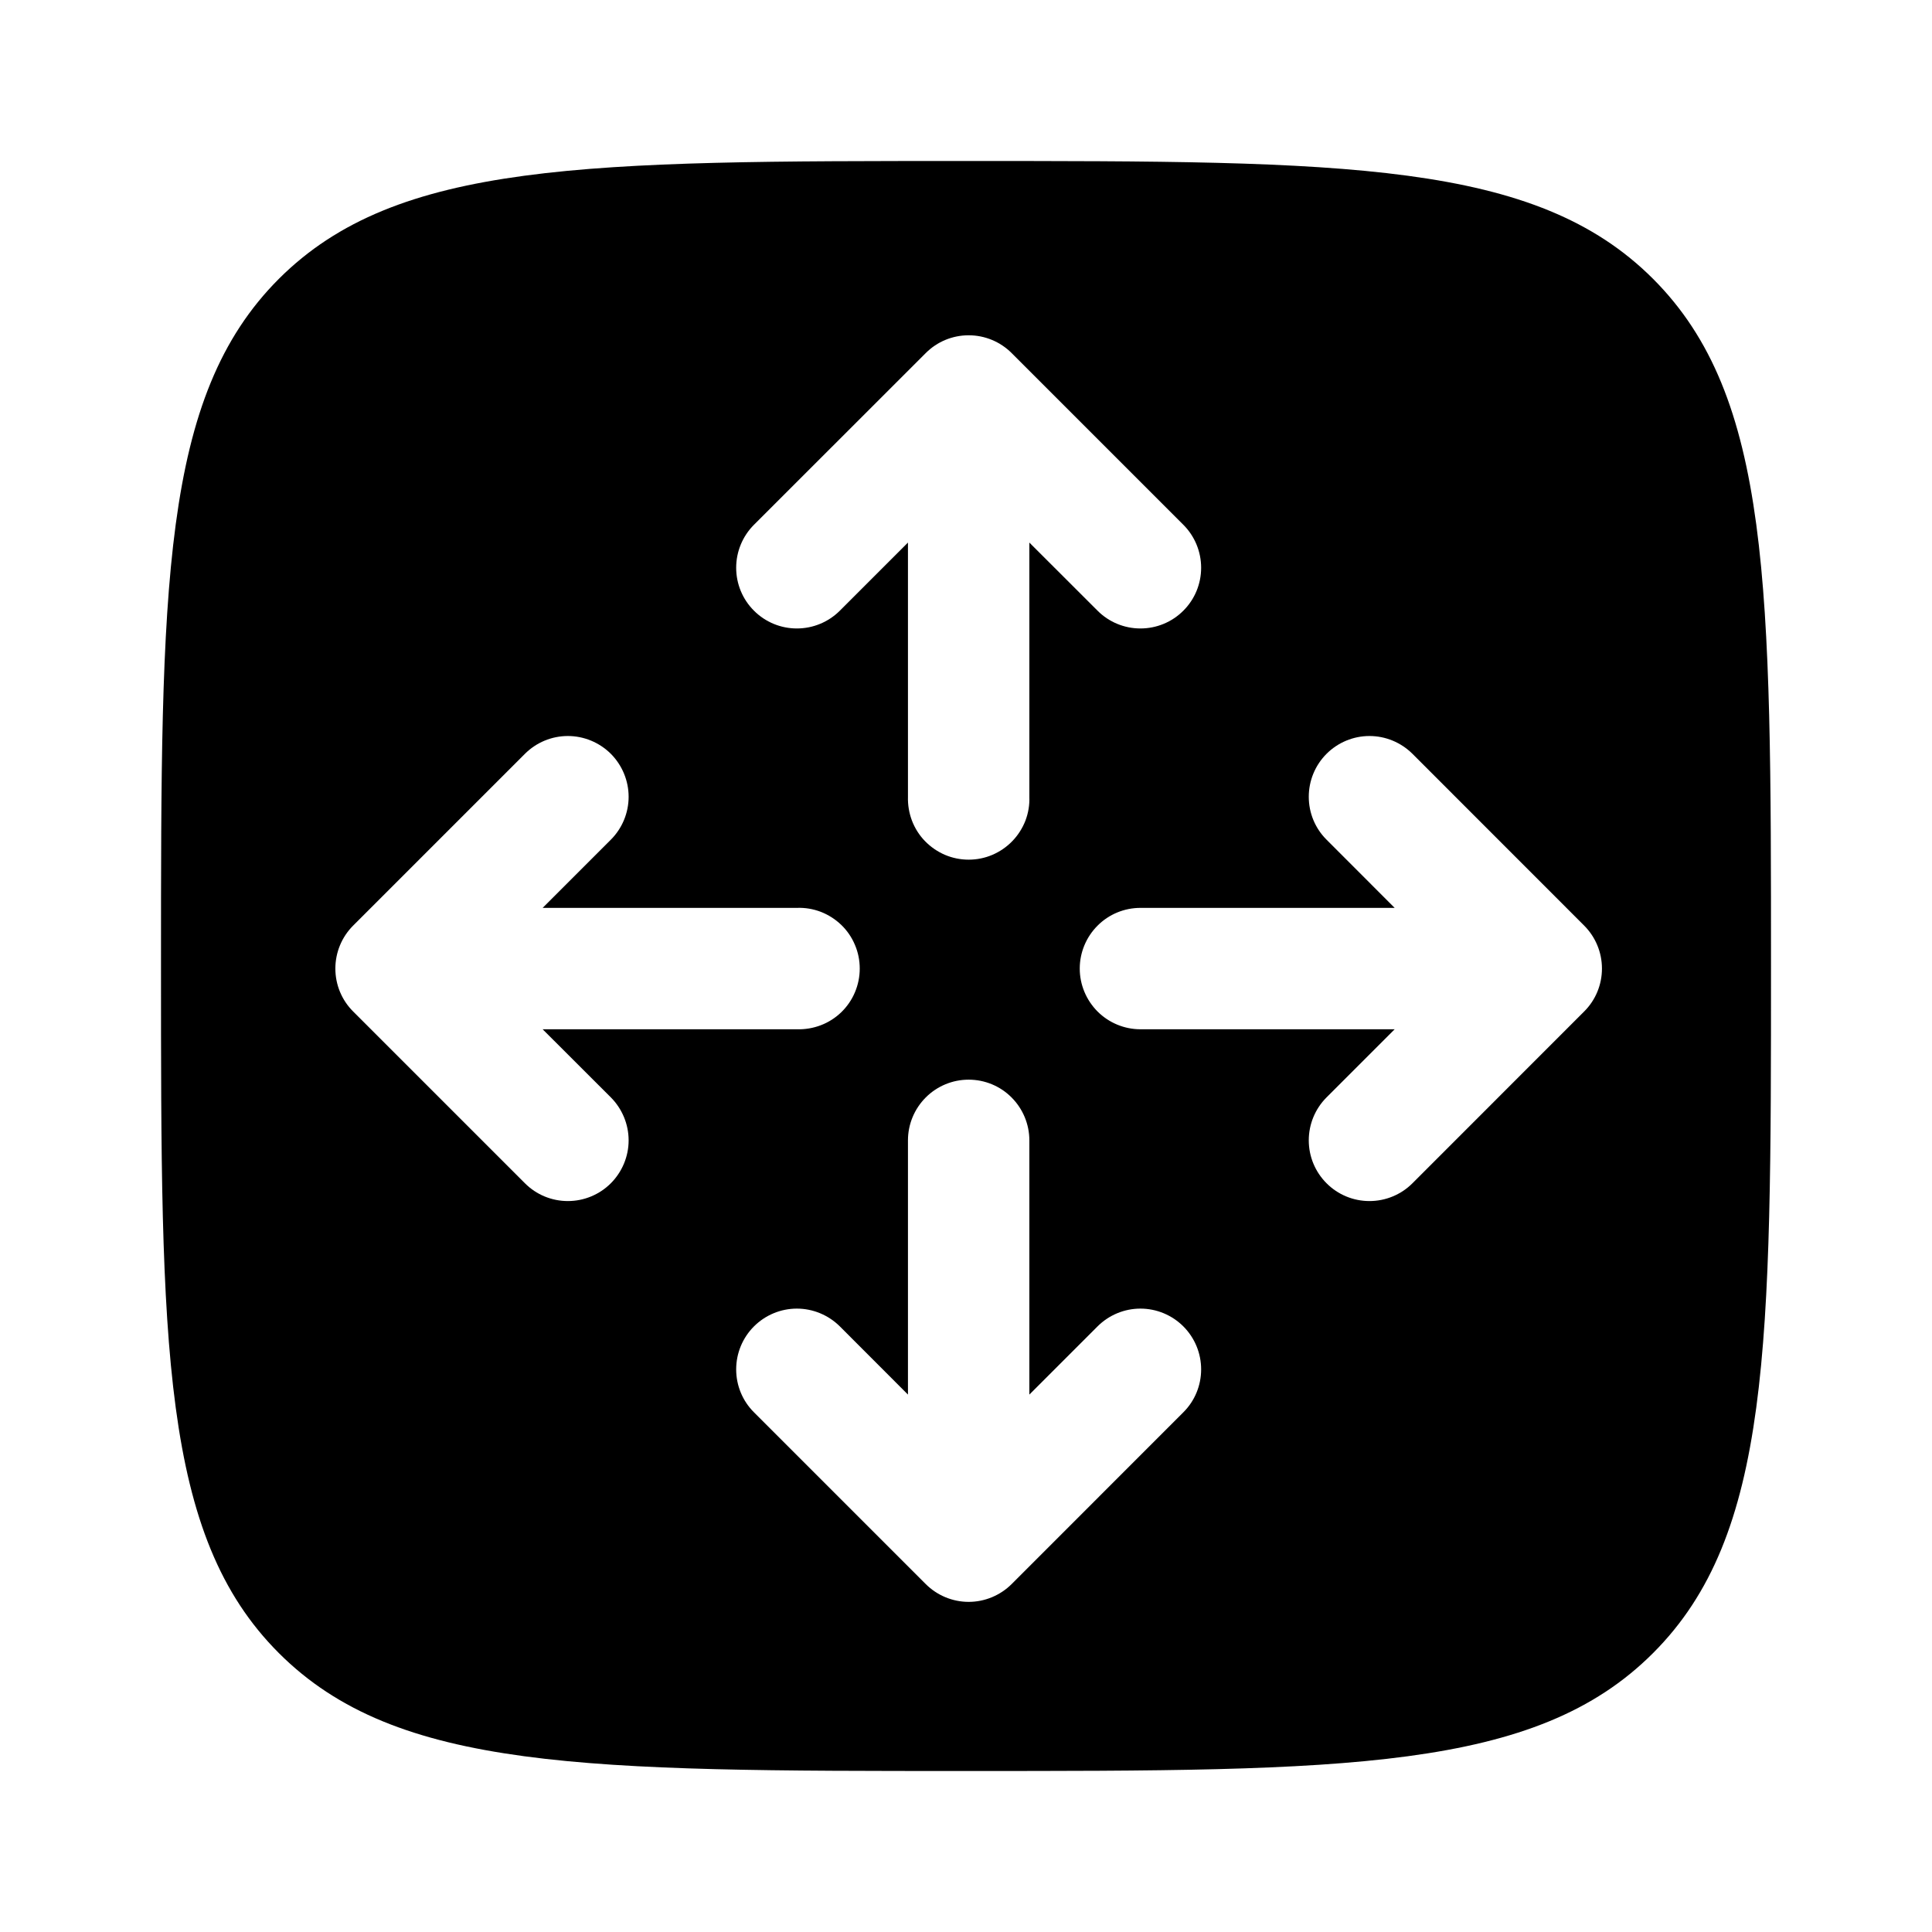 <svg width="24" height="24" viewBox="0 0 24 24" fill="none" xmlns="http://www.w3.org/2000/svg">
<g clip-path="url(#clip0_221_20540)">
<path fill-rule="evenodd" clip-rule="evenodd" d="M3.464 3.464C2 4.929 2 7.286 2 12C2 16.714 2 19.072 3.464 20.535C4.929 22 7.286 22 12 22C16.714 22 19.072 22 20.535 20.535C22 19.071 22 16.714 22 12C22 7.286 22 4.93 20.535 3.464C19.071 2 16.714 2 12 2C7.286 2 4.93 2 3.464 3.464ZM9.899 7.807C10.099 7.807 10.291 7.728 10.433 7.586L11.279 6.74V9.898C11.276 9.999 11.293 10.1 11.329 10.195C11.365 10.289 11.42 10.376 11.49 10.448C11.561 10.521 11.645 10.579 11.738 10.619C11.832 10.659 11.932 10.679 12.033 10.679C12.134 10.679 12.235 10.659 12.328 10.619C12.421 10.579 12.506 10.521 12.576 10.448C12.646 10.376 12.701 10.289 12.738 10.195C12.774 10.1 12.791 9.999 12.787 9.898V6.74L13.634 7.586C13.775 7.728 13.967 7.807 14.167 7.807C14.367 7.807 14.559 7.728 14.7 7.586C14.842 7.445 14.921 7.253 14.921 7.053C14.921 6.853 14.842 6.661 14.7 6.519L12.567 4.386C12.425 4.244 12.233 4.165 12.033 4.165C11.833 4.165 11.641 4.244 11.5 4.386L9.366 6.519C9.224 6.661 9.145 6.853 9.145 7.053C9.145 7.253 9.224 7.445 9.366 7.586C9.507 7.728 9.699 7.807 9.899 7.807ZM12.566 13.633C12.425 13.491 12.233 13.412 12.033 13.412C11.833 13.412 11.642 13.491 11.5 13.633C11.359 13.774 11.279 13.966 11.279 14.166V17.324L10.433 16.477C10.291 16.336 10.099 16.256 9.899 16.256C9.699 16.256 9.507 16.336 9.366 16.477C9.224 16.619 9.145 16.811 9.145 17.011C9.145 17.211 9.224 17.403 9.366 17.544L11.5 19.678C11.641 19.819 11.833 19.899 12.033 19.899C12.233 19.899 12.425 19.819 12.567 19.678L14.7 17.544C14.842 17.403 14.921 17.211 14.921 17.011C14.921 16.811 14.842 16.619 14.7 16.477C14.559 16.336 14.367 16.256 14.167 16.256C13.967 16.256 13.775 16.336 13.634 16.477L12.787 17.324V14.166C12.787 13.966 12.707 13.774 12.566 13.633ZM7.809 9.898C7.809 10.098 7.729 10.29 7.588 10.431L6.741 11.278H9.899C10.001 11.274 10.101 11.291 10.196 11.327C10.291 11.364 10.377 11.419 10.45 11.489C10.523 11.559 10.581 11.644 10.62 11.737C10.66 11.83 10.68 11.93 10.68 12.032C10.68 12.133 10.66 12.233 10.62 12.327C10.581 12.42 10.523 12.504 10.45 12.575C10.377 12.645 10.291 12.7 10.196 12.736C10.101 12.772 10.001 12.789 9.899 12.786H6.741L7.588 13.632C7.729 13.774 7.809 13.966 7.809 14.166C7.809 14.366 7.729 14.557 7.588 14.699C7.446 14.841 7.254 14.92 7.054 14.92C6.854 14.92 6.662 14.841 6.521 14.699L4.387 12.565C4.245 12.424 4.166 12.232 4.166 12.032C4.166 11.832 4.245 11.64 4.387 11.498L6.521 9.364C6.662 9.223 6.854 9.143 7.054 9.143C7.254 9.143 7.446 9.223 7.588 9.364C7.729 9.506 7.809 9.698 7.809 9.898ZM13.634 12.565C13.493 12.423 13.413 12.232 13.413 12.032C13.413 11.832 13.493 11.64 13.634 11.499C13.775 11.357 13.967 11.278 14.167 11.278H17.325L16.479 10.431C16.337 10.29 16.258 10.098 16.258 9.898C16.258 9.698 16.337 9.506 16.479 9.364C16.62 9.223 16.812 9.143 17.012 9.143C17.212 9.143 17.404 9.223 17.546 9.364L19.679 11.498C19.821 11.64 19.9 11.832 19.9 12.032C19.9 12.232 19.821 12.424 19.679 12.565L17.546 14.699C17.404 14.841 17.212 14.92 17.012 14.92C16.812 14.92 16.62 14.841 16.479 14.699C16.337 14.557 16.258 14.366 16.258 14.166C16.258 13.966 16.337 13.774 16.479 13.632L17.325 12.786H14.167C13.967 12.786 13.775 12.706 13.634 12.565Z" fill="black"/>
</g>
<defs>
<clipPath id="clip0_221_20540">
<rect width="24" height="24" fill="white"/>
</clipPath>
</defs>
</svg>
